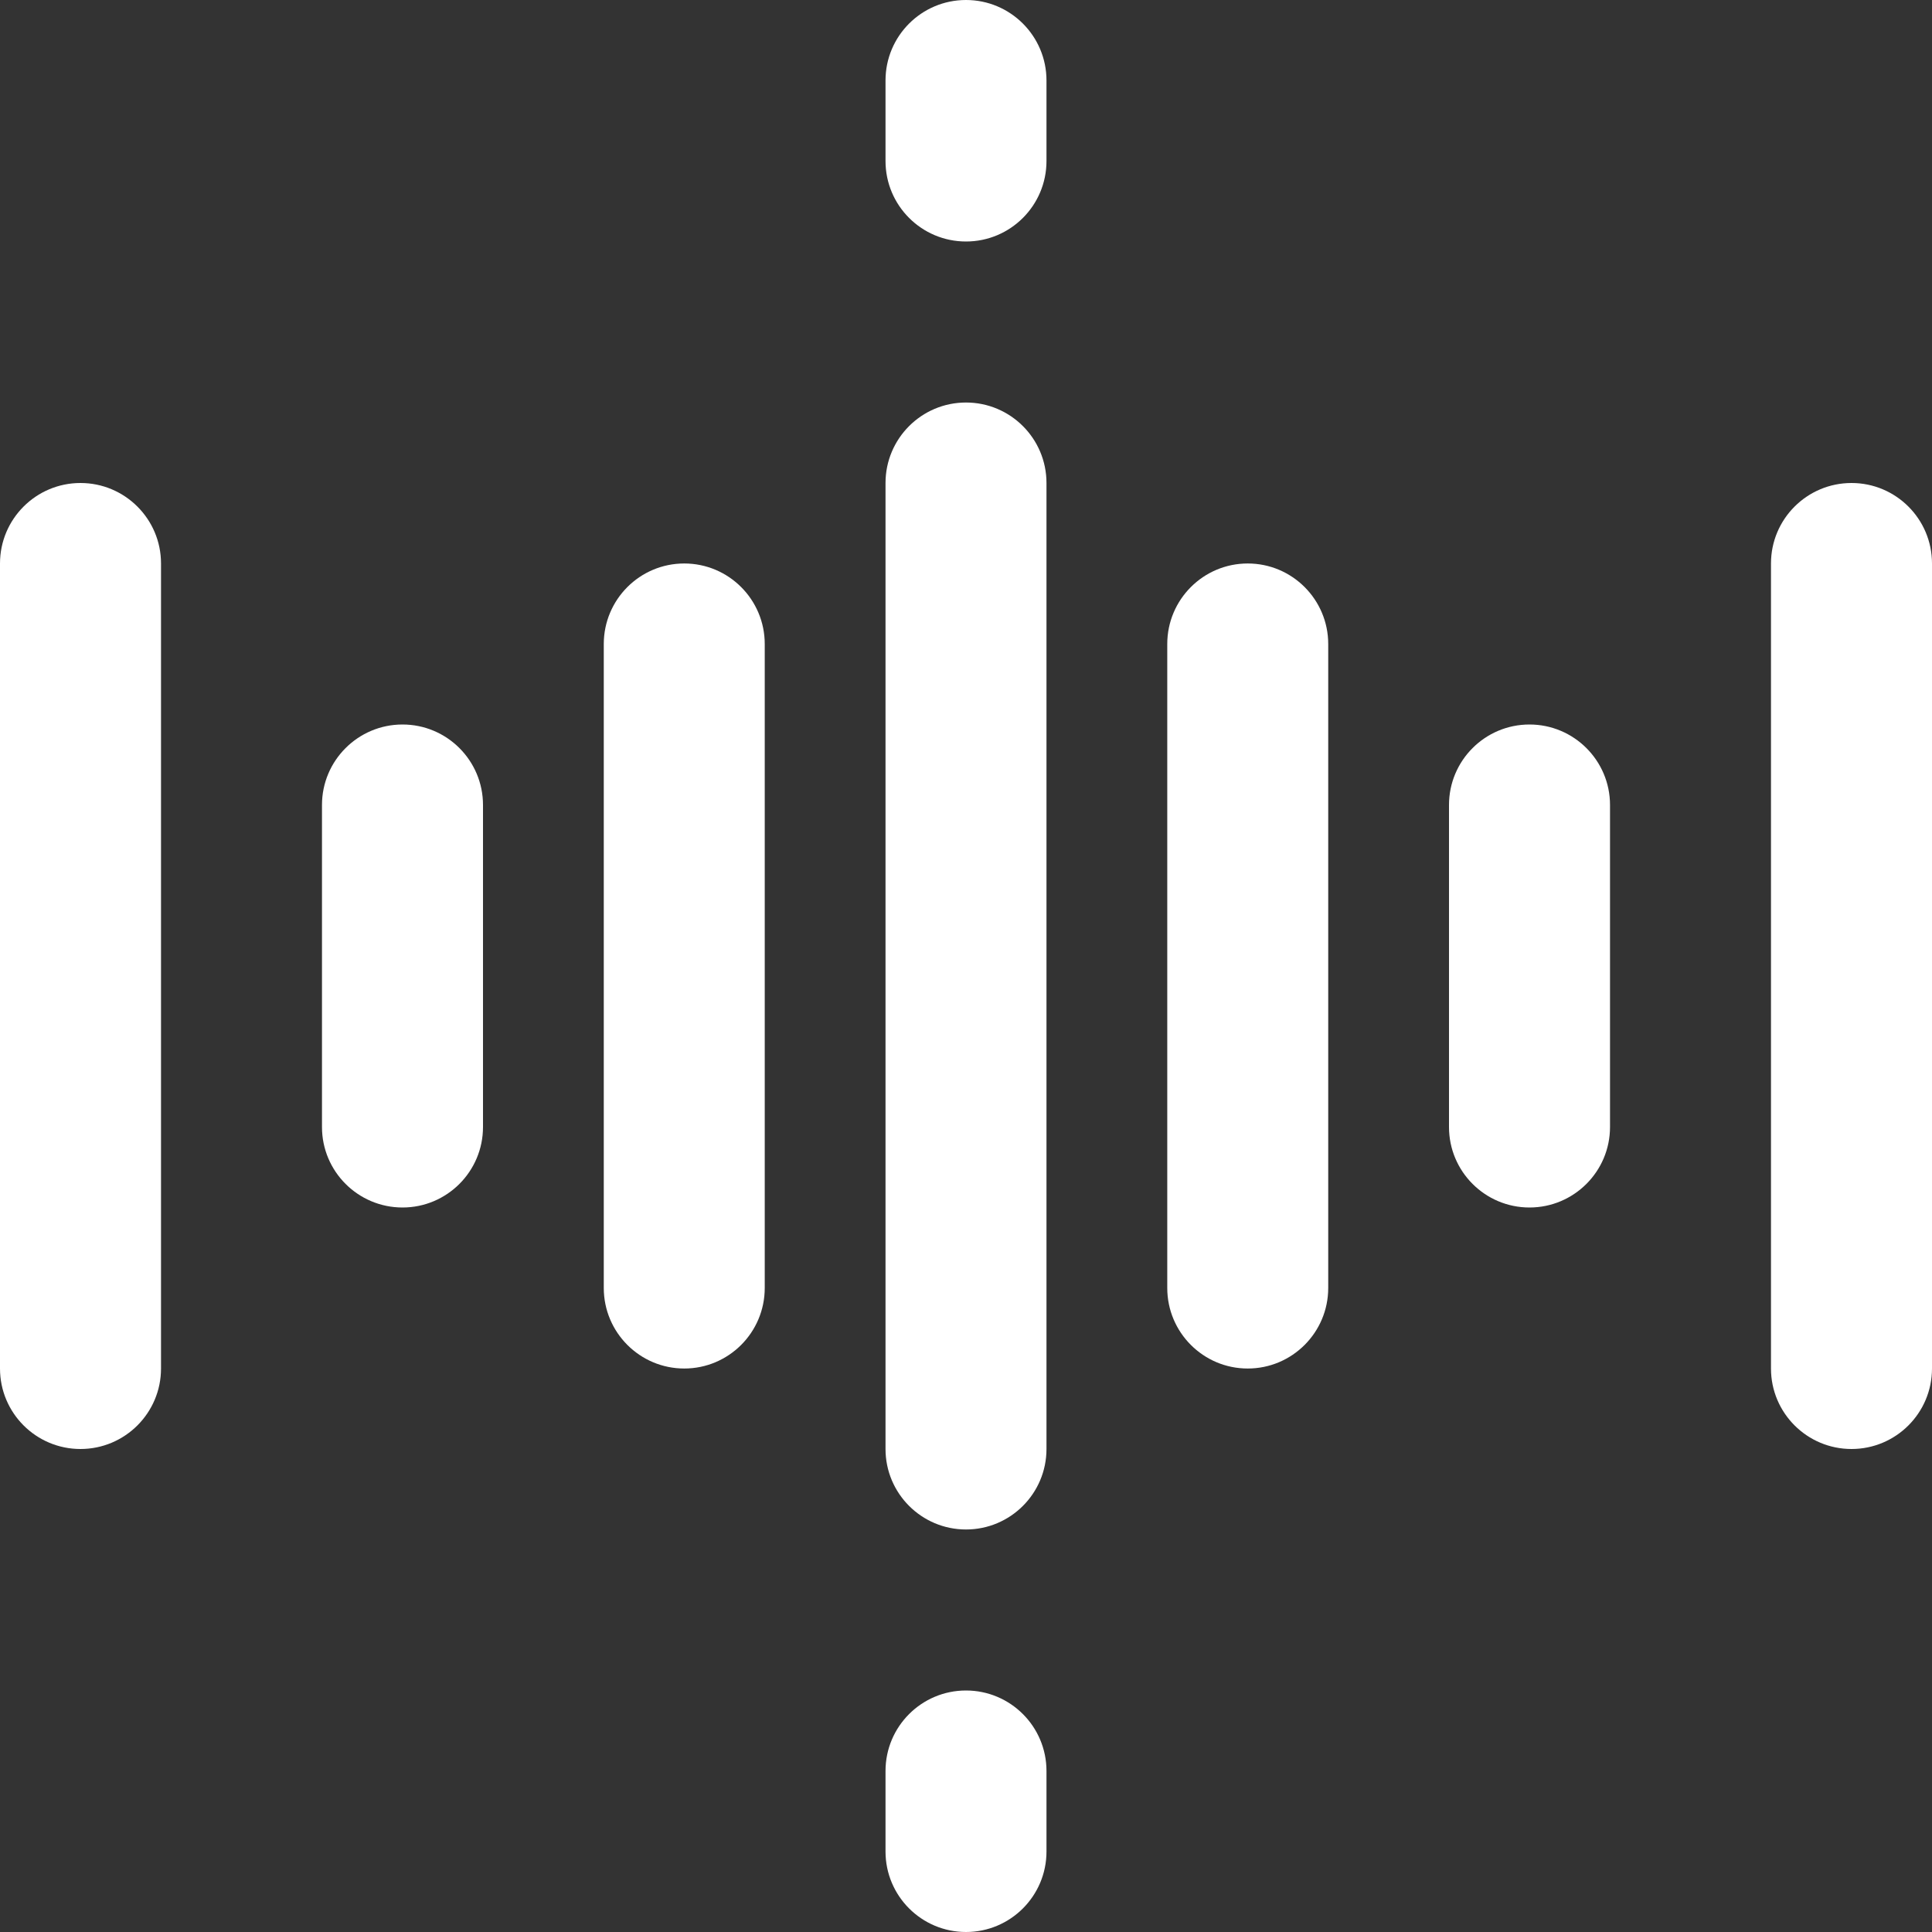 <svg width="35" height="35" viewBox="0 0 35 35" fill="none" xmlns="http://www.w3.org/2000/svg">
<rect x="0" y="0" width="35" height="35" fill="#333333" stroke="none"/>
<path d="M16.042 26.25C16.042 27.055 16.695 27.708 17.5 27.708C18.305 27.708 18.958 27.055 18.958 26.25V8.75C18.958 7.945 18.305 7.292 17.5 7.292C16.695 7.292 16.042 7.945 16.042 8.75V26.25Z" fill="white"/>
<path d="M1.458 8.75C0.653 8.75 0 9.403 0 10.208V24.792C0 25.597 0.653 26.25 1.458 26.25C2.263 26.25 2.917 25.597 2.917 24.792V10.208C2.917 9.403 2.263 8.75 1.458 8.75Z" fill="white"/>
<path d="M13.854 23.333V11.667C13.854 10.862 13.201 10.208 12.396 10.208C11.591 10.208 10.938 10.862 10.938 11.667V23.333C10.938 24.138 11.591 24.792 12.396 24.792C13.201 24.792 13.854 24.138 13.854 23.333Z" fill="white"/>
<path d="M7.292 21.875C8.097 21.875 8.75 21.222 8.75 20.417V14.583C8.75 13.778 8.097 13.125 7.292 13.125C6.487 13.125 5.833 13.778 5.833 14.583V20.417C5.833 21.222 6.487 21.875 7.292 21.875Z" fill="white"/>
<path d="M24.062 23.333V11.667C24.062 10.862 23.409 10.208 22.604 10.208C21.799 10.208 21.146 10.862 21.146 11.667V23.333C21.146 24.138 21.799 24.792 22.604 24.792C23.409 24.792 24.062 24.138 24.062 23.333Z" fill="white"/>
<path d="M33.542 8.75C32.737 8.75 32.083 9.403 32.083 10.208V24.792C32.083 25.597 32.737 26.25 33.542 26.25C34.347 26.25 35 25.597 35 24.792V10.208C35 9.403 34.347 8.75 33.542 8.75Z" fill="white"/>
<path d="M27.708 13.125C26.903 13.125 26.25 13.778 26.25 14.583V20.417C26.25 21.222 26.903 21.875 27.708 21.875C28.513 21.875 29.167 21.222 29.167 20.417V14.583C29.167 13.778 28.513 13.125 27.708 13.125Z" fill="white"/>
<path d="M16.042 33.542C16.042 34.347 16.695 35 17.5 35C18.305 35 18.958 34.347 18.958 33.542V32.083C18.958 31.278 18.305 30.625 17.5 30.625C16.695 30.625 16.042 31.278 16.042 32.083V33.542Z" fill="white"/>
<path d="M17.5 4.375C18.305 4.375 18.958 3.722 18.958 2.917V1.458C18.958 0.653 18.305 0 17.5 0C16.695 0 16.042 0.653 16.042 1.458V2.917C16.042 3.722 16.695 4.375 17.5 4.375Z" fill="white"/>
</svg>
